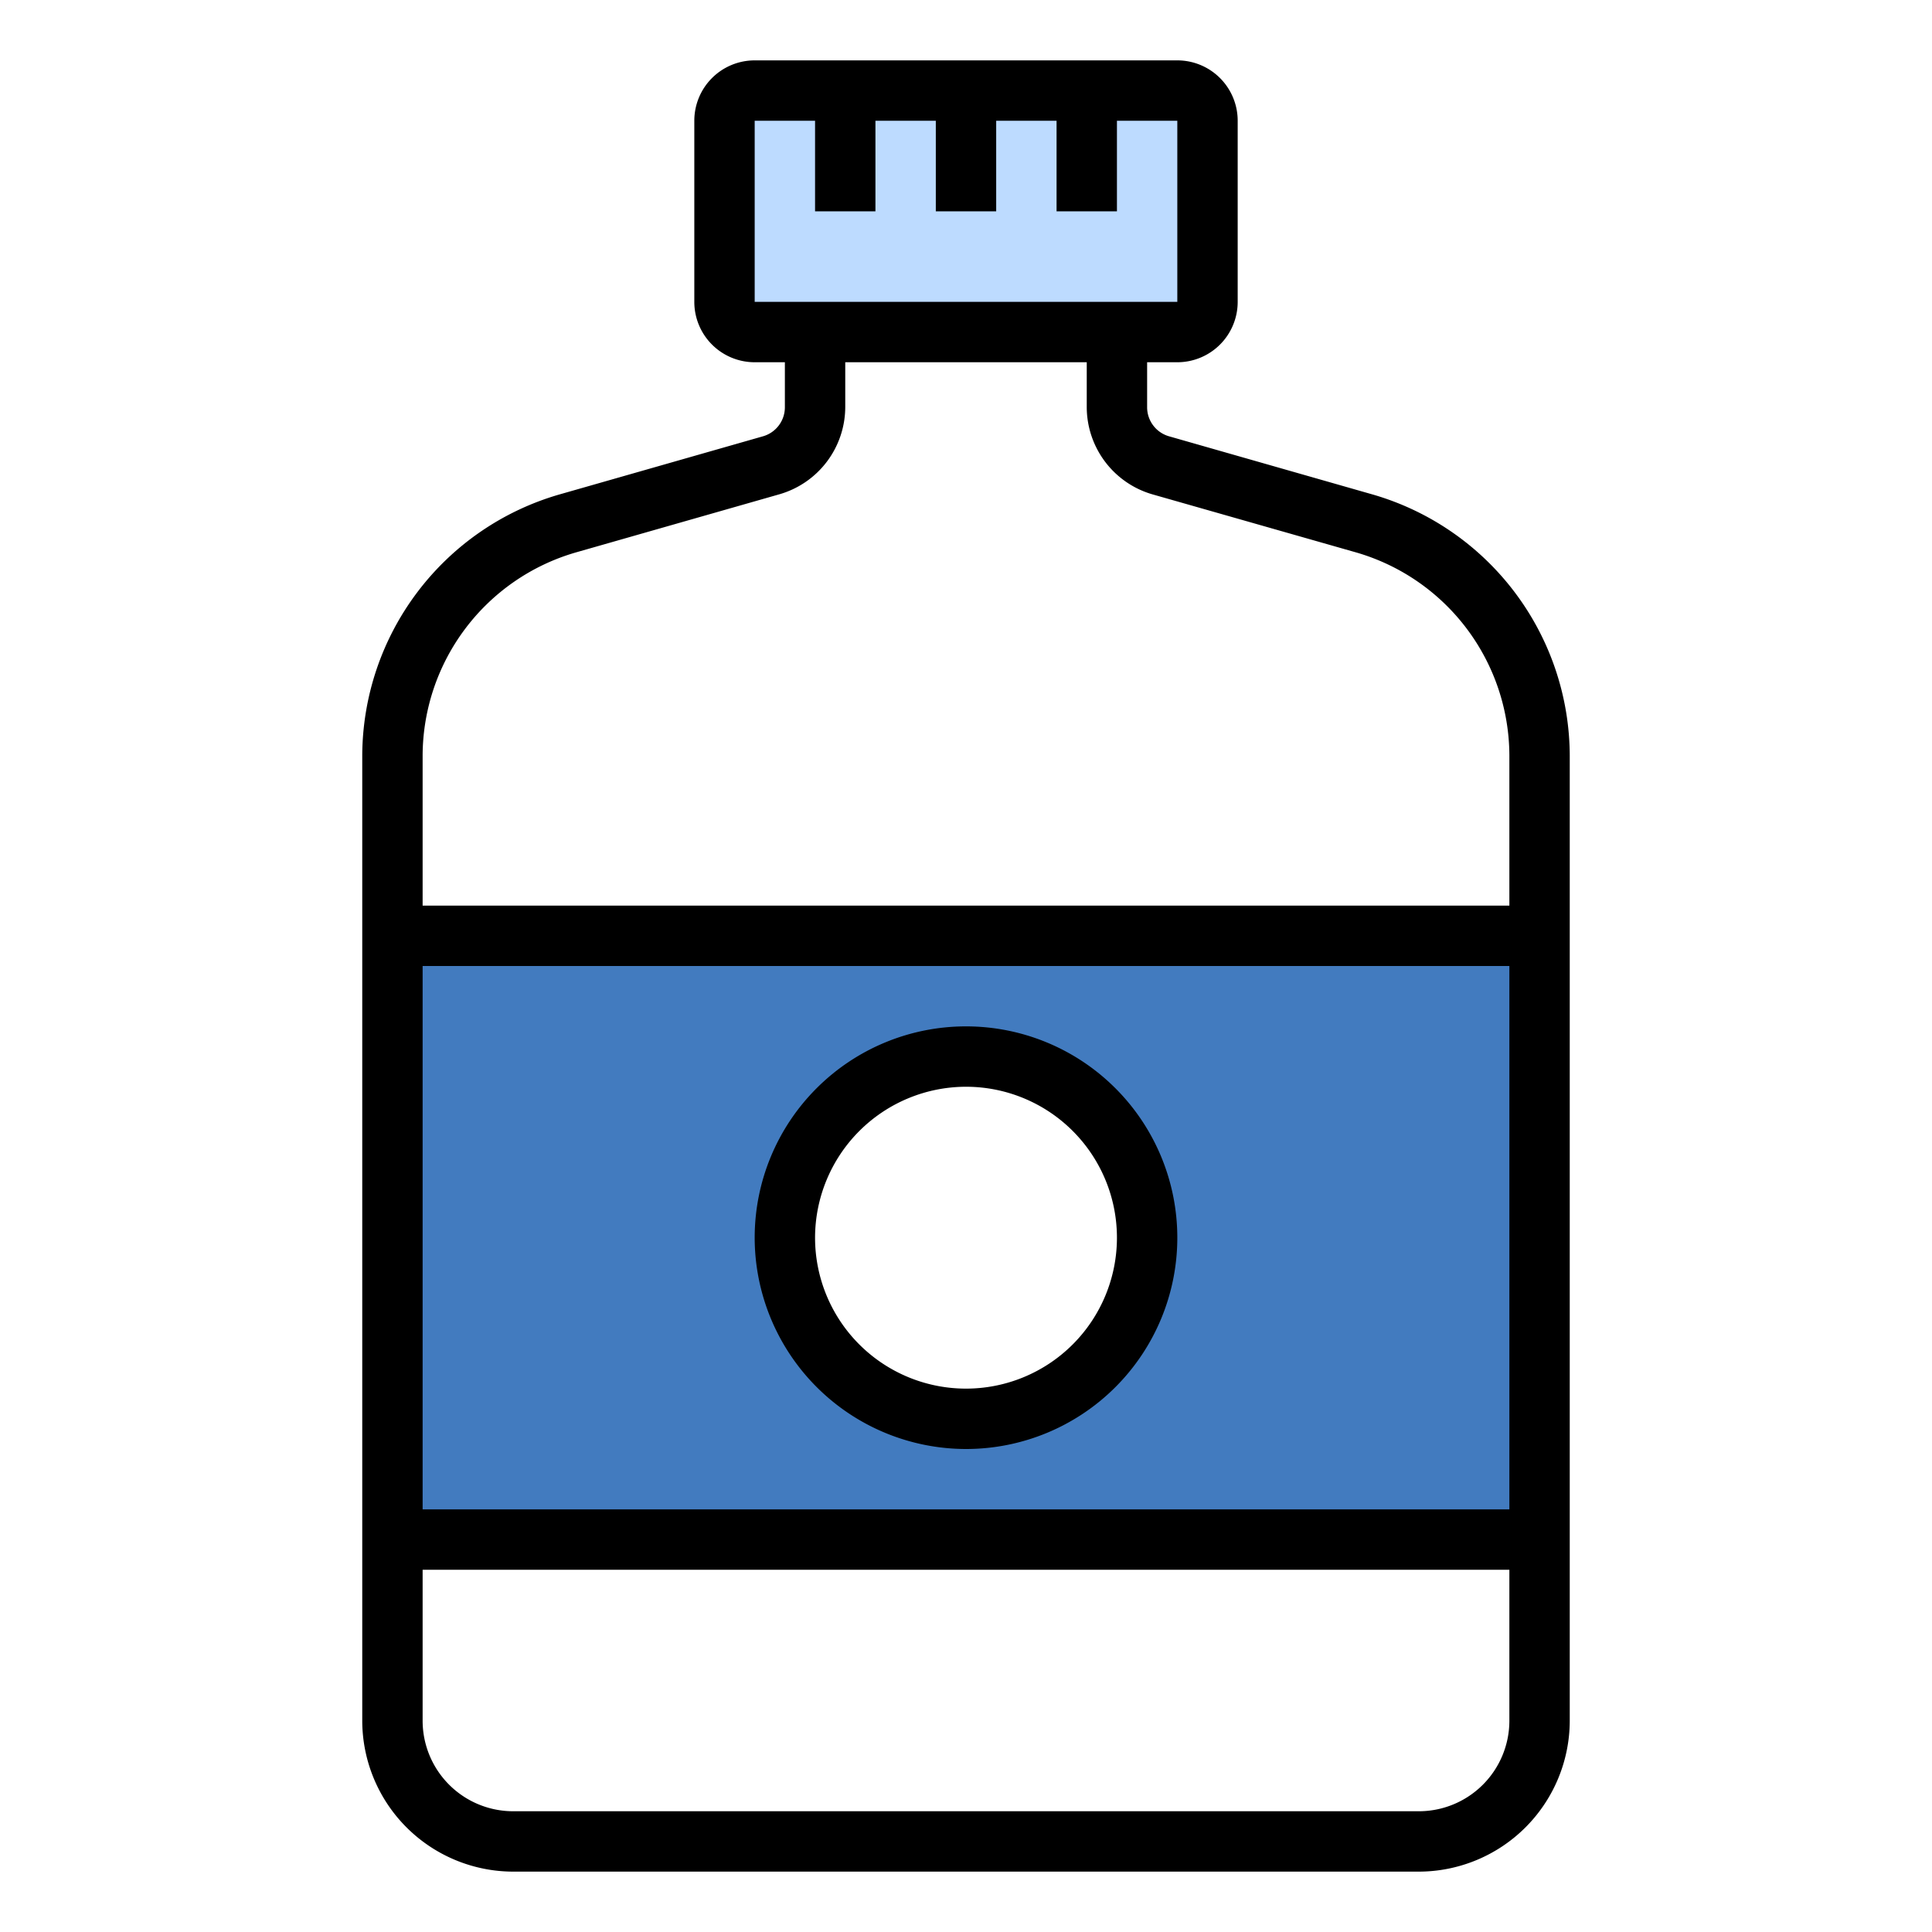 <svg height="512" viewBox="0 0 64 64" width="512" xmlns="http://www.w3.org/2000/svg"><g id="Bottle-14" data-name="Bottle"><path d="m36 3h3a1 1 0 0 1 1 1v6a1 1 0 0 1 -1 1h-14a1 1 0 0 1 -1-1v-6a1 1 0 0 1 1-1z" fill="#bddbff"/><path d="m51 31v20h-38v-20zm-13 10a6 6 0 1 0 -6 6 6 6 0 0 0 6-6z" fill="#427bbf"/><g fill="black"><path d="m45.473 16.381-6.747-1.928a1 1 0 0 1 -.726-.962v-1.491h1a2 2 0 0 0 2-2v-6a2 2 0 0 0 -2-2h-14a2 2 0 0 0 -2 2v6a2 2 0 0 0 2 2h1v1.491a1 1 0 0 1 -.725.962l-6.748 1.928a9.037 9.037 0 0 0 -6.527 8.653v31.966a5.006 5.006 0 0 0 5 5h30a5.006 5.006 0 0 0 5-5v-31.966a9.037 9.037 0 0 0 -6.527-8.653zm-20.473-12.381h2v3h2v-3h2v3h2v-3h2v3h2v-3h2v6h-14zm-5.924 14.3 6.749-1.928a3.014 3.014 0 0 0 2.175-2.881v-1.491h8v1.491a3.014 3.014 0 0 0 2.176 2.885l6.748 1.924a7.029 7.029 0 0 1 5.076 6.734v4.966h-36v-4.966a7.029 7.029 0 0 1 5.076-6.734zm30.924 13.7v18h-36v-18zm-3 28h-30a3 3 0 0 1 -3-3v-5h36v5a3 3 0 0 1 -3 3z"/><path d="m32 48a7 7 0 1 0 -7-7 7.008 7.008 0 0 0 7 7zm0-12a5 5 0 1 1 -5 5 5.006 5.006 0 0 1 5-5z"/></g></g></svg>